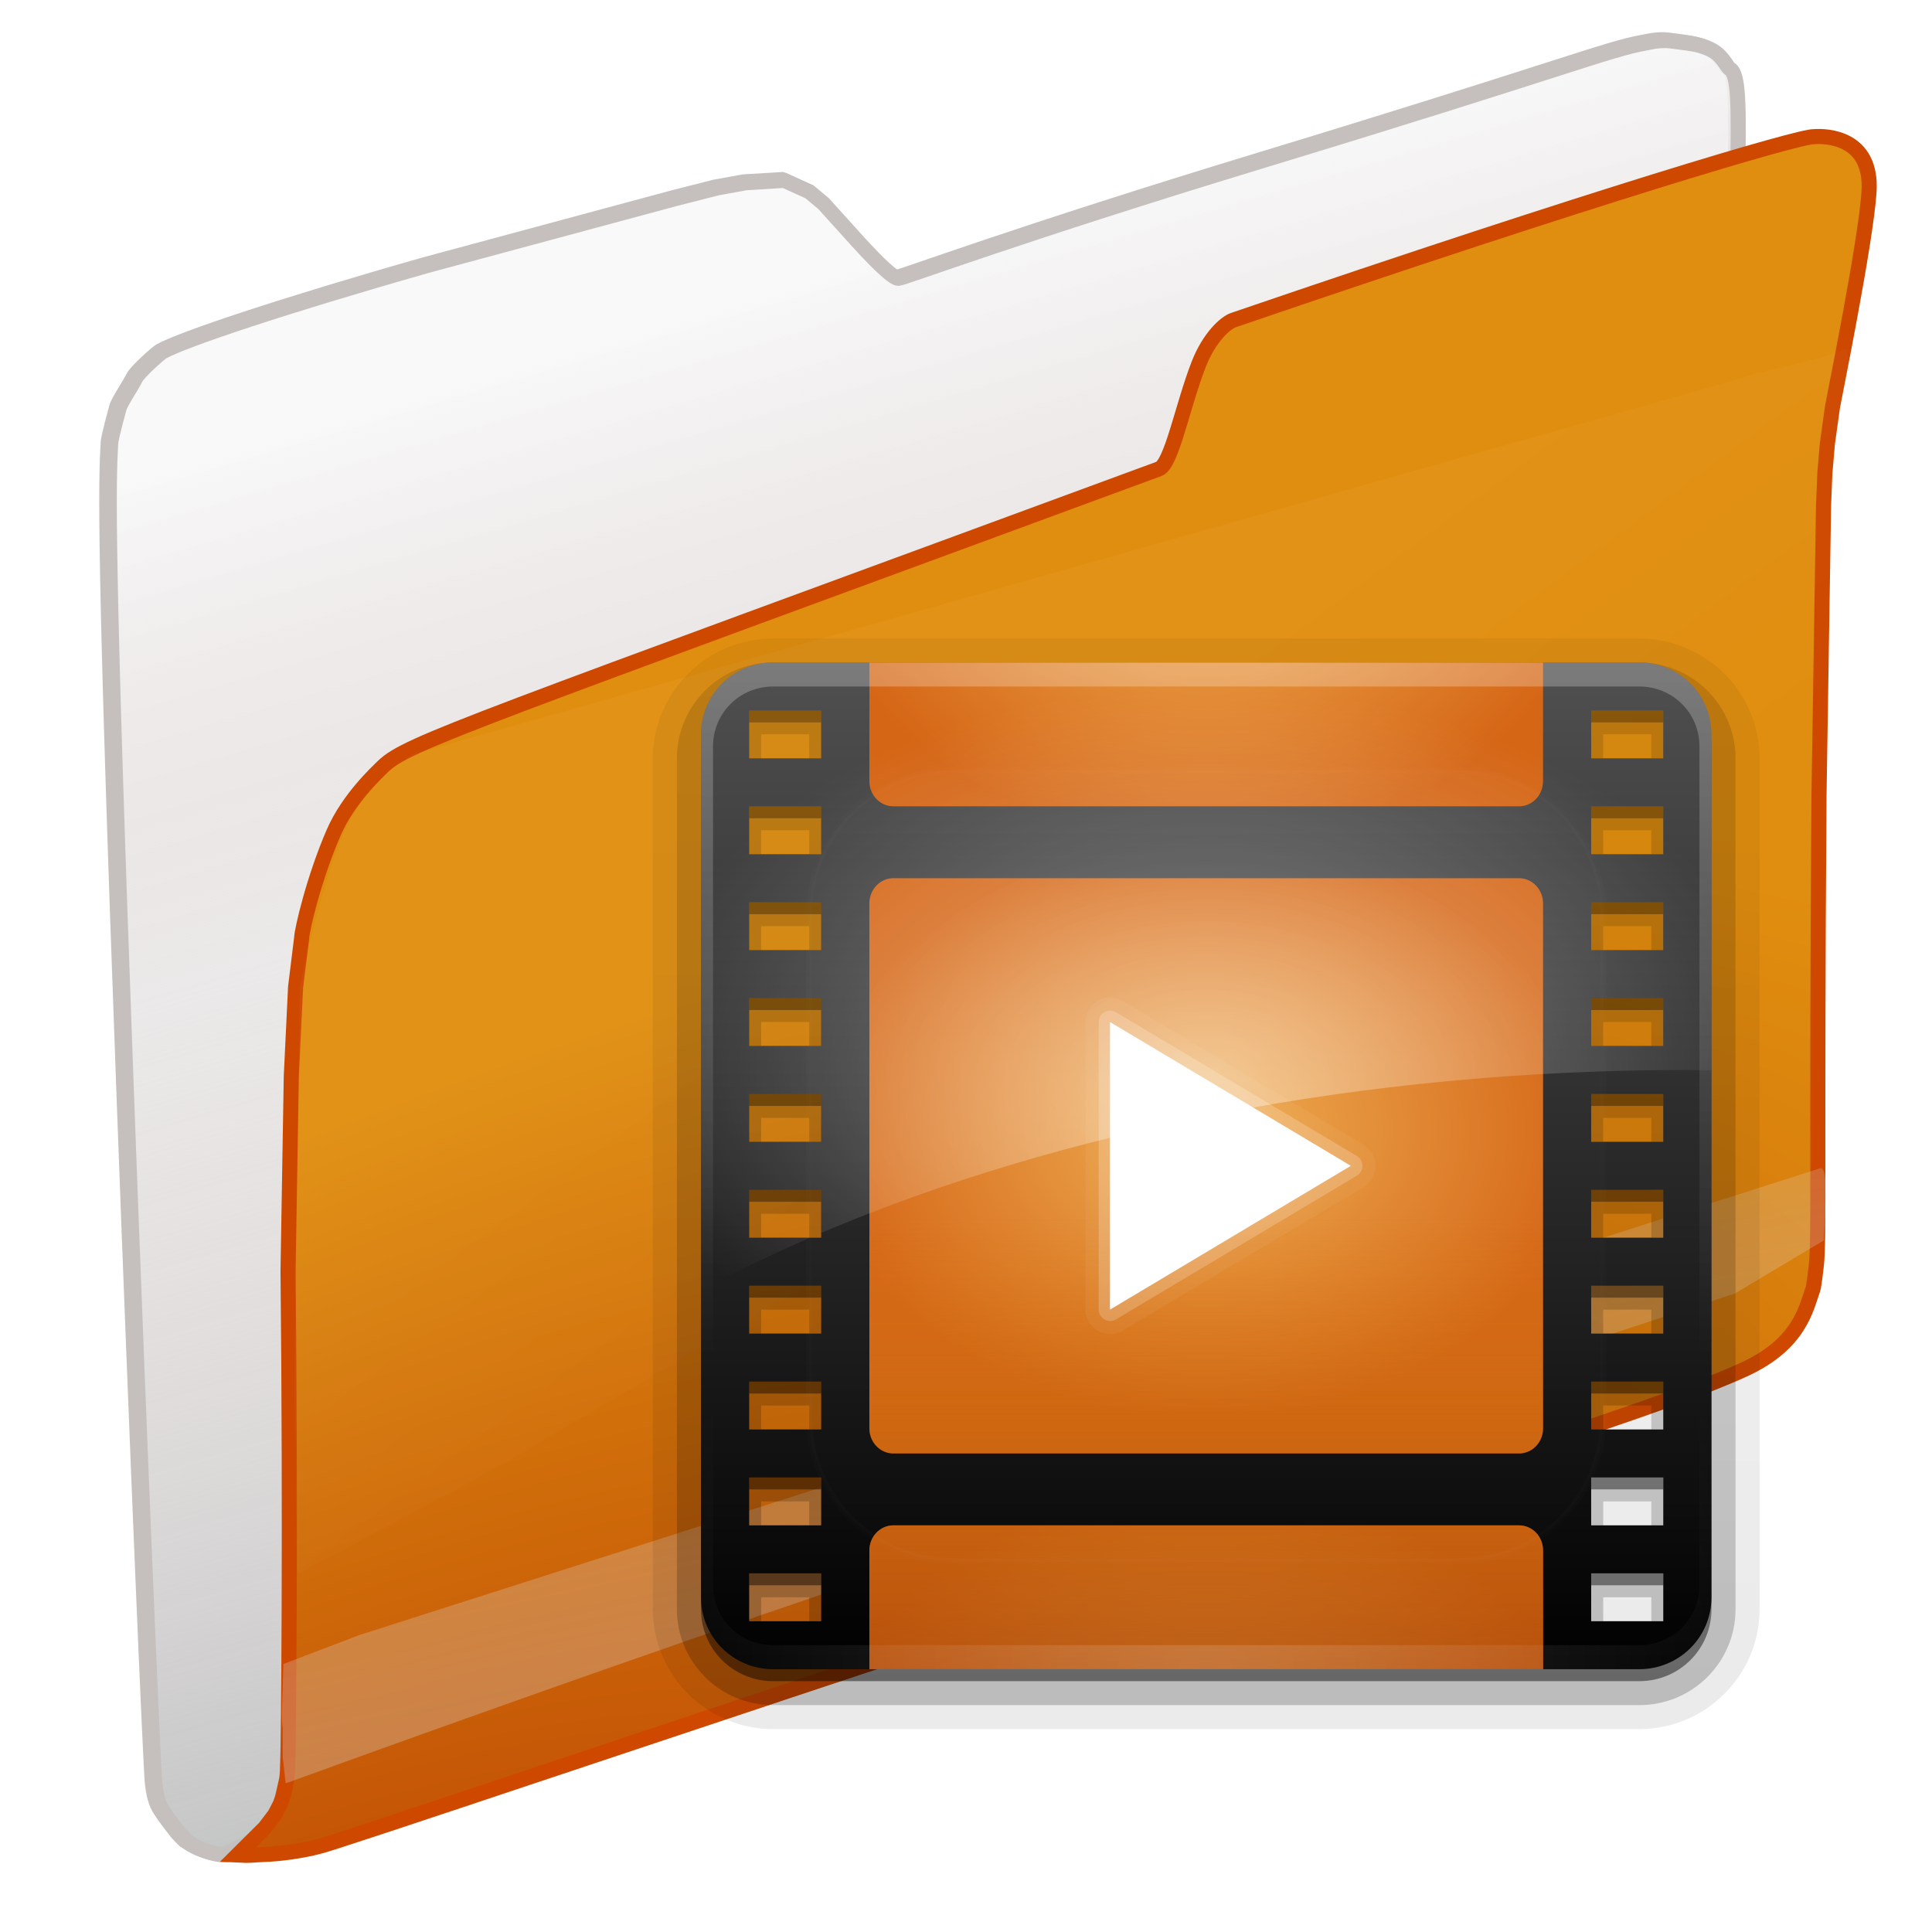 <svg xmlns="http://www.w3.org/2000/svg" viewBox="0 0 128 128" xmlns:xlink="http://www.w3.org/1999/xlink">
<defs>
<clipPath id="clipPath3613">
<path fill="#fff" d="m12,6h72a6,6 0 0,1 6,6v72a6,6 0 0,1 -6,6h-72a6,6 0 0,1 -6-6v-72a6,6 0 0,1 6-6"/>
</clipPath>
<filter width="1.098" x="-.049" y="-.127" height="1.254" color-interpolation-filters="sRGB" id="filter5399-4-9">
<feGaussianBlur stdDeviation="2.009"/>
</filter>
<filter color-interpolation-filters="sRGB" id="filter5411-2-8">
<feGaussianBlur stdDeviation="1.381"/>
</filter>
<filter width="1.384" x="-.192" y="-.192" height="1.384" color-interpolation-filters="sRGB" id="filter3794">
<feGaussianBlur stdDeviation="5.28"/>
</filter>
<linearGradient id="linearGradient3720">
<stop offset="0" stop-color="#efad51"/>
<stop offset="1" stop-color="#d56616"/>
</linearGradient>
<linearGradient xlink:href="#linearGradient3921" id="linearGradient4521" y1="90.435" y2="52.388" gradientUnits="userSpaceOnUse" x2="0"/>
<linearGradient xlink:href="#linearGradient3737-6" id="linearGradient4525" y1="6" y2="63.893" gradientUnits="userSpaceOnUse" x2="0"/>
<linearGradient id="linearGradient3921">
<stop offset="0" stop-color="#a94508"/>
<stop offset="1" stop-color="#d58100" stop-opacity="0"/>
</linearGradient>
<linearGradient id="linearGradient3737-6">
<stop offset="0" stop-color="#fff"/>
<stop offset="1" stop-color="#fff" stop-opacity="0"/>
</linearGradient>
<linearGradient xlink:href="#ButtonColor" id="linearGradient4513" y1="90" y2="5.988" gradientUnits="userSpaceOnUse" x2="0"/>
<linearGradient xlink:href="#linearGradient3737-6" id="linearGradient4523" y1="20.221" y2="138.661" gradientUnits="userSpaceOnUse" x2="0"/>
<linearGradient gradientTransform="matrix(1.017 0 0 1.017 -1.103 -1.103)" id="ButtonColor" y1="122" y2="5.425" gradientUnits="userSpaceOnUse" x2="0">
<stop offset="0"/>
<stop offset="1" stop-color="#515151"/>
</linearGradient>
<linearGradient gradientTransform="matrix(1 0 0 -1 0 97)" xlink:href="#ButtonShadow-0" id="linearGradient4511" y1="6.132" y2="90.239" gradientUnits="userSpaceOnUse" x2="0"/>
<linearGradient id="linearGradient5307-0-6">
<stop offset="0" stop-color="#c9caca" stop-opacity=".497"/>
<stop offset="1" stop-color="#eff4f4" stop-opacity="0"/>
</linearGradient>
<linearGradient id="linearGradient8265-821-176-38-919-66-249-2-3-2">
<stop offset="0" stop-color="#fff" stop-opacity=".2"/>
<stop offset="1" stop-color="#fff" stop-opacity="0"/>
</linearGradient>
<linearGradient id="linearGradient5271-0-1">
<stop offset="0" stop-color="#bdc0c0"/>
<stop offset=".567" stop-color="#e2d5d5" stop-opacity=".192"/>
<stop offset=".873" stop-color="#f9f9f9"/>
<stop offset=".94" stop-color="#f9f9f9"/>
<stop offset="1" stop-color="#f9f9f9"/>
</linearGradient>
<linearGradient gradientTransform="translate(162.834 -97.427)" xlink:href="#linearGradient5271-0-1" id="linearGradient3737" y1="212.577" x1="-98.592" y2="107.052" x2="-129.684" gradientUnits="userSpaceOnUse"/>
<linearGradient gradientTransform="matrix(2.281 -.763 .707 2.447 142.575 3.154)" xlink:href="#linearGradient8265-821-176-38-919-66-249-2-3-2" id="linearGradient3352" y1="22.292" x1="11.566" y2="33.955" gradientUnits="userSpaceOnUse" x2="15.215"/>
<linearGradient gradientTransform="translate(306.429 -122.725)" xlink:href="#linearGradient5307-0-6" id="linearGradient3354" y1="260.566" x1="-229.929" y2="177.727" gradientUnits="userSpaceOnUse" x2="-247.34"/>
<linearGradient gradientTransform="matrix(1.006 0 0 .994 100 0)" id="ButtonShadow-0" y1="92.54" y2="7.017" gradientUnits="userSpaceOnUse" x2="0">
<stop offset="0"/>
<stop offset="1" stop-opacity=".588"/>
</linearGradient>
<linearGradient gradientTransform="matrix(1.024 0 0 -1.012 -1.143 98.071)" xlink:href="#ButtonShadow-0" id="linearGradient4503" y1="6.132" y2="90.239" gradientUnits="userSpaceOnUse" x2="0"/>
<radialGradient cx="48" cy="90.172" gradientTransform="matrix(1.157 0 0 .996 -7.551 .197)" xlink:href="#linearGradient3737-6" id="radialGradient4527" r="42" gradientUnits="userSpaceOnUse"/>
<radialGradient cx="48" cy="48" gradientTransform="matrix(1.143 0 0 -.857 -6.857 38.143)" xlink:href="#linearGradient3720" id="radialGradient4519" r="28" gradientUnits="userSpaceOnUse"/>
<radialGradient cx="48" cy="44.717" gradientTransform="matrix(1.143 0 0 .762 -6.857 5.93)" id="radialGradient4529" r="42" gradientUnits="userSpaceOnUse">
<stop offset="0" stop-color="#fff"/>
<stop offset="1" stop-color="#fff" stop-opacity="0"/>
</radialGradient>
<radialGradient cx="48" cy="48" gradientTransform="matrix(1.143 0 0 .857 -6.857 3.857)" xlink:href="#linearGradient3720" id="radialGradient4515" r="28" gradientUnits="userSpaceOnUse"/>
<radialGradient cx="48" cy="48" gradientTransform="matrix(1.143 0 0 .857 -6.857 57.857)" xlink:href="#linearGradient3720" id="radialGradient4517" r="28" gradientUnits="userSpaceOnUse"/>
<radialGradient cx="6.115" cy="139.603" gradientTransform="matrix(2.672 -1.669 .77 1.065 14.489 6.046)" id="radialGradient3350" r="53.067" gradientUnits="userSpaceOnUse">
<stop offset="0" stop-color="#b12e00"/>
<stop offset="1" stop-color="#e08e0f"/>
</radialGradient>
</defs>
<g stroke="#c5bfbd" fill-rule="evenodd" transform="translate(-0 -0)">
<path fill="#ededed" d="m12.322,122.026c-.625-.605-.612-.633-.913-1.023-.395-.512-.788-1.025-.98-1.443-.251-.547-.329-1.4-.332-1.42-.119-1.1-1-21.848-1.872-45.407-1.352-36.557-1.203-40.81-1.056-43.418 .022-.393 .524-2.19 .56-2.333 .09-.358 .887-1.54 1.086-1.965 .188-.403 1.585-1.644 1.787-1.759 1.366-.776 8.076-3.029 17.55-5.724l16.42-4.427 2.789-.71 1.886-.343 2.547-.156 1.672,.758 .927,.772 2.221,2.46c1.539,1.691 2.444,2.501 2.746,2.501 .302,0 7.88-2.863 24.299-7.854 19.639-5.97 22.805-7.316 25.194-7.736 .161-.028 .937-.233 1.661-.144 .75,.092 1.585,.208 1.785,.267 .151,.045 .843,.188 1.324,.602 .441,.38 .672,.897 .831,.995 1.121,.689 .233,7.642-.15,37.112l-.471,36.193-49.413,22.453c-27.177,12.349-43.835,19.64-49.449,22.521-.383,.196-2.373-.284-3.079-1.228l-.049-.071 .479,.527 0,0v0h0z"/>
<path fill="url(#linearGradient3737)" d="m12.485,122.078c-.625-.605-.612-.633-.913-1.023-.395-.512-.788-1.025-.98-1.443-.251-.547-.329-1.4-.332-1.42-.119-1.1-1-21.848-1.872-45.407-1.352-36.557-1.203-40.81-1.056-43.418 .022-.393 .524-2.19 .56-2.333 .09-.358 .887-1.54 1.086-1.965 .188-.403 1.585-1.644 1.787-1.759 1.366-.776 8.076-3.029 17.55-5.724l16.42-4.427 2.789-.71 1.886-.343 2.547-.156 1.672,.758 .927,.772 2.221,2.46c1.539,1.691 2.444,2.501 2.746,2.501 .302,0 7.88-2.863 24.299-7.854 19.639-5.97 22.805-7.316 25.194-7.736 .161-.028 .937-.233 1.661-.144 .75,.092 1.585,.208 1.785,.267 .151,.045 .843,.188 1.324,.602 .441,.38 .672,.897 .831,.995 1.121,.689 .233,7.642-.15,37.112l-.471,36.193-49.413,22.453c-27.177,12.349-43.835,19.64-49.449,22.521-.383,.196-2.373-.284-3.079-1.228l-.049-.071 .479,.527 0,0v0h0z"/>
</g>
<g transform="translate(-136.57 17.559)">
<path fill="url(#radialGradient3350)" fill-rule="evenodd" stroke="#ce4800" d="m155.502,100.619c.153-.665 .107-1.174 .134-1.562 .047-.664 .195-15.585 .018-32.428l.216-12.894 .284-5.9 .401-3.251c.017-.545 .816-3.983 2.128-6.995 .985-2.261 2.902-4.01 3.28-4.388 1.629-1.548 5.576-2.812 51.392-19.695 .839-.309 1.572-4.217 2.634-6.934 .697-1.782 1.767-2.742 2.291-2.921 24.093-8.241 37.579-12.214 38.47-12.155 .828-.064 3.882,.029 3.647,3.659-.217,3.344-2.265,13.368-2.424,14.274l-.334,2.401-.168,1.967-.086,2.138-.302,19.206c-.173,24.43 .034,29.316-.184,31.21-.04,.347-.155,1.327-.223,1.514-.452,1.242-.845,3.62-4.599,5.328-5.405,2.459-16.533,5.843-44.011,14.886-27.233,8.963-49.373,16.497-50.39,16.7-1.013,.275-2.578,.497-3.659,.528-.864,.024-.714,.088-1.72,.036l1.818-1.807 .667-.879 .36-.698h0-0l.274-.806 .087-.536-0,.001v-0h-0 0z"/>
<path opacity=".399" fill="url(#linearGradient3352)" filter="url(#filter5411-2-8)" d="m162.153,33.651c-1.308,1.5-1.903,2.111-2.628,3.583-1.223,2.482-2.85,9.082-3.093,10.734l-.368,26.819c.046,.141 .118,11.81 .247,11.865 .129,.054 13.844-7.372 13.966-7.442l81.88-48.287c.2-.11 6.631-3.715 6.573-3.949l.254-13.443c-.243-1.208 .554-8.41-.279-7.934-1.079,.617-5.831,1.481-7.382,2.08l-87.475,24.754-1.695,1.22z"/>
<path fill="url(#linearGradient3354)" filter="url(#filter5399-4-9)" fill-rule="evenodd" d="m15.416,115.12c-.073-.392-.072-1.184 .003-2.739l.043-1.429 5.07-1.893c.646-.211 22.68-7.119 48.965-15.352 26.285-8.233 47.912-15.016 48.061-15.073 .358-.138 .475,.855 .355,3.029l-.092,1.67-2.954,1.73-2.954,1.73-46.199,14.864c-25.409,8.175-50.038,17.073-50.083,17.073-.045,0-.142-1.287-.215-1.678l-0-1.933z" transform="matrix(.997 0 0 1.016 139.93 -20.042)"/>
<path opacity=".399" fill="url(#linearGradient3352)" filter="url(#filter5411-2-8)" d="m162.153,33.651c-1.308,1.5-1.903,2.111-2.628,3.583-1.223,2.482-2.85,9.082-3.093,10.734l-.368,26.819c.046,.141 .118,11.81 .247,11.865 .129,.054 13.844-7.372 13.966-7.442l81.88-48.287c.2-.11 4.714-2.661 4.656-2.894l.158-14.689c-.051-1.016 1.321-8.41 .488-7.934-1.079,.617-4.585,1.673-6.136,2.272l-87.475,24.754-1.695,1.22z"/>
</g>
<g transform="matrix(.797 0 0 .794 41.659 39.127)">
<path opacity=".08" fill="url(#linearGradient4503)" d="m12,4c-5.509,0-10,4.491-10,10v71c0,5.509 4.491,10 10,10h72c5.509,0 10-4.491 10-10v-71c0-5.509-4.491-10-10-10h-72z"/>
<path opacity=".1" fill="url(#linearGradient4503)" d="m12,5.031c-4.946,0-8.969,4.022-8.969,8.969v71c0,4.946 4.022,8.969 8.969,8.969h72c4.946,0 8.969-4.022 8.969-8.969v-71c0-4.946-4.022-8.969-8.969-8.969h-72zm-.031,7.938 2.062,0 0,.062-2.062,0 0-.062zm70,0 2.062,0 0,.062-2.062,0 0-.062zm-70,8 2.062,0 0,.062-2.062,0 0-.062zm70,0 2.062,0 0,.062-2.062,0 0-.062zm-70,8 2.062,0 0,.062-2.062,0 0-.062zm70,0 2.062,0 0,.062-2.062,0 0-.062zm-70,8 2.062,0 0,.062-2.062,0 0-.062zm70,0 2.062,0 0,.062-2.062,0 0-.062zm-70,8 2.062,0 0,.062-2.062,0 0-.062zm70,0 2.062,0 0,.062-2.062,0 0-.062zm-70,8 2.062,0 0,.062-2.062,0 0-.062zm70,0 2.062,0 0,.062-2.062,0 0-.062zm-70,8 2.062,0 0,.062-2.062,0 0-.062zm70,0 2.062,0 0,.062-2.062,0 0-.062zm-70,8 2.062,0 0,.062-2.062,0 0-.062zm70,0 2.062,0 0,.062-2.062,0 0-.062zm-70,8 2.062,0 0,.062-2.062,0 0-.062zm70,0 2.062,0 0,.062-2.062,0 0-.062zm-70,8 2.062,0 0,.062-2.062,0 0-.062zm70,0 2.062,0 0,.062-2.062,0 0-.062z"/>
<path opacity=".2" fill="url(#linearGradient4503)" d="m12,6c-4.42,0-8,3.58-8,8v71c0,4.42 3.58,8 8,8h72c4.42,0 8-3.58 8-8v-71c0-4.42-3.58-8-8-8h-72zm-1,6 4,0 0,2-4,0 0-2zm70,0 4,0 0,2-4,0 0-2zm-70,8 4,0 0,2-4,0 0-2zm70,0 4,0 0,2-4,0 0-2zm-70,8 4,0 0,2-4,0 0-2zm70,0 4,0 0,2-4,0 0-2zm-70,8 4,0 0,2-4,0 0-2zm70,0 4,0 0,2-4,0 0-2zm-70,8 4,0 0,2-4,0 0-2zm70,0 4,0 0,2-4,0 0-2zm-70,8 4,0 0,2-4,0 0-2zm70,0 4,0 0,2-4,0 0-2zm-70,8 4,0 0,2-4,0 0-2zm70,0 4,0 0,2-4,0 0-2zm-70,8 4,0 0,2-4,0 0-2zm70,0 4,0 0,2-4,0 0-2zm-70,8 4,0 0,2-4,0 0-2zm70,0 4,0 0,2-4,0 0-2zm-70,8 4,0 0,2-4,0 0-2zm70,0 4,0 0,2-4,0 0-2z"/>
<path opacity=".3" fill="url(#linearGradient4503)" d="m12,7c-3.878,0-7,3.122-7,7v71c0,3.878 3.122,7 7,7h72c3.878,0 7-3.122 7-7v-71c0-3.878-3.122-7-7-7h-72zm-2,4 6,0 0,4-6,0 0-4zm70,0 6,0 0,4-6,0 0-4zm-70,8 6,0 0,4-6,0 0-4zm70,0 6,0 0,4-6,0 0-4zm-70,8 6,0 0,4-6,0 0-4zm70,0 6,0 0,4-6,0 0-4zm-70,8 6,0 0,4-6,0 0-4zm70,0 6,0 0,4-6,0 0-4zm-70,8 6,0 0,4-6,0 0-4zm70,0 6,0 0,4-6,0 0-4zm-70,8 6,0 0,4-6,0 0-4zm70,0 6,0 0,4-6,0 0-4zm-70,8 6,0 0,4-6,0 0-4zm70,0 6,0 0,4-6,0 0-4zm-70,8 6,0 0,4-6,0 0-4zm70,0 6,0 0,4-6,0 0-4zm-70,8 6,0 0,4-6,0 0-4zm70,0 6,0 0,4-6,0 0-4zm-70,8 6,0 0,4-6,0 0-4zm70,0 6,0 0,4-6,0 0-4z"/>
<path opacity=".45" fill="url(#linearGradient4511)" d="m12,7c-3.324,0-6,2.676-6,6v72c0,3.324 2.676,6 6,6h72c3.324,0 6-2.676 6-6v-72c0-3.324-2.676-6-6-6h-72zm-2,4 6,0 0,4-6,0 0-4zm70,0 6,0 0,4-6,0 0-4zm-70,8 6,0 0,4-6,0 0-4zm70,0 6,0 0,4-6,0 0-4zm-70,8 6,0 0,4-6,0 0-4zm70,0 6,0 0,4-6,0 0-4zm-70,8 6,0 0,4-6,0 0-4zm70,0 6,0 0,4-6,0 0-4zm-70,8 6,0 0,4-6,0 0-4zm70,0 6,0 0,4-6,0 0-4zm-70,8 6,0 0,4-6,0 0-4zm70,0 6,0 0,4-6,0 0-4zm-70,8 6,0 0,4-6,0 0-4zm70,0 6,0 0,4-6,0 0-4zm-70,8 6,0 0,4-6,0 0-4zm70,0 6,0 0,4-6,0 0-4zm-70,8 6,0 0,4-6,0 0-4zm70,0 6,0 0,4-6,0 0-4zm-70,8 6,0 0,4-6,0 0-4zm70,0 6,0 0,4-6,0 0-4z"/>
<path fill="url(#linearGradient4513)" d="m12,6c-3.324,0-6,2.676-6,6v72c0,3.324 2.676,6 6,6h72c3.324,0 6-2.676 6-6v-72c0-3.324-2.676-6-6-6h-72zm-2,4 6,0 0,4-6,0 0-4zm70,0 6,0 0,4-6,0 0-4zm-70,8 6,0 0,4-6,0 0-4zm70,0 6,0 0,4-6,0 0-4zm-70,8 6,0 0,4-6,0 0-4zm70,0 6,0 0,4-6,0 0-4zm-70,8 6,0 0,4-6,0 0-4zm70,0 6,0 0,4-6,0 0-4zm-70,8 6,0 0,4-6,0 0-4zm70,0 6,0 0,4-6,0 0-4zm-70,8 6,0 0,4-6,0 0-4zm70,0 6,0 0,4-6,0 0-4zm-70,8 6,0 0,4-6,0 0-4zm70,0 6,0 0,4-6,0 0-4zm-70,8 6,0 0,4-6,0 0-4zm70,0 6,0 0,4-6,0 0-4zm-70,8 6,0 0,4-6,0 0-4zm70,0 6,0 0,4-6,0 0-4zm-70,8 6,0 0,4-6,0 0-4zm70,0 6,0 0,4-6,0 0-4z"/>
<path fill="url(#radialGradient4515)" d="m22,24h52a2,2.1 0 0,1 2,2.1v43.8a2,2.1 0 0,1 -2,2.1h-52a2,2.1 0 0,1 -2-2.1v-43.8a2,2.1 0 0,1 2-2.1"/>
<path fill="url(#radialGradient4517)" d="m22,78c-1.108,0-2,.93-2,2.094v9.906h56v-9.906c0-1.163-.892-2.094-2-2.094h-52z"/>
<path fill="url(#radialGradient4519)" d="m22,18c-1.108,0-2-.93-2-2.094v-9.906h56v9.906c0,1.163-.892,2.094-2,2.094h-52z"/>
<path opacity=".7" fill="url(#linearGradient4521)" d="m20,48 0,21.906c0,1.163 .892,2.094 2,2.094h52c1.108,0 2-.93 2-2.094v-21.906h-56zm2,30c-1.108,0-2,.93-2,2.094v9.906h56v-9.906c0-1.163-.892-2.094-2-2.094h-52z"/>
<g fill="#fff">
<path d="m40,36 0,24 20.021-12-20.021-12z"/>
<path opacity=".2" d="m39.844,35.062a.952,.952 0 0,0 -.781,.938v24a.952,.952 0 0,0 1.438,.812l20.031-12a.952,.952 0 0,0 0-1.625l-20.031-12a.952,.952 0 0,0 -.656-.125z"/>
<path opacity=".05" d="m40.031,33.938c-1.262-.034-2.241,1.213-2.062,2.433 0,7.97 0,15.941 0,23.911 .169,1.396 1.901,2.244 3.094,1.469 6.721-4.018 13.427-8.06 20.156-12.062 .945-.671 1.191-2.135 .375-3-.735-.718-1.739-1.119-2.597-1.694-6.03-3.613-12.061-7.225-18.091-10.838-.274-.136-.579-.164-.875-.219z"/>
</g>
<path opacity=".1" fill="url(#linearGradient4523)" filter="url(#filter3794)" stroke="#fff" stroke-linecap="round" stroke-width=".5" d="m27,15h42a12,12 0 0,1 12,12v42a12,12 0 0,1 -12,12h-42a12,12 0 0,1 -12-12v-42a12,12 0 0,1 12-12" clip-path="url(#clipPath3613)"/>
<path opacity=".25" fill="url(#linearGradient4525)" d="m12,6c-3.324,0-6,2.676-6,6v2 68 2c0,.335 .041,.651 .094,.969 .049,.296 .097,.597 .188,.875 .01,.03 .021,.064 .031,.094 .099,.288 .235,.547 .375,.812 .145,.274 .316,.536 .5,.781 .184,.246 .374,.473 .594,.688 .44,.428 .943,.815 1.5,1.094 .279,.14 .574,.247 .875,.344-.256-.1-.487-.236-.719-.375-.007-.004-.024,.004-.031,0-.032-.019-.062-.043-.094-.062-.12-.077-.231-.164-.344-.25-.106-.081-.213-.161-.312-.25-.178-.161-.347-.345-.5-.531-.108-.13-.218-.265-.312-.406-.025-.038-.038-.086-.062-.125-.065-.103-.13-.204-.188-.312-.101-.195-.206-.416-.281-.625-.008-.022-.024-.041-.031-.062-.032-.092-.036-.187-.062-.281-.03-.107-.07-.203-.094-.312-.073-.342-.125-.698-.125-1.062v-2-68-2c0-2.782 2.218-5 5-5h2 68 2c2.782,0 5,2.218 5,5v2 68 2c0,.364-.052,.721-.125,1.062-.044,.207-.088,.398-.156,.594-.008,.022-.023,.041-.031,.062-.063,.174-.138,.367-.219,.531-.042,.083-.079,.17-.125,.25-.055,.097-.127,.188-.188,.281-.094,.141-.205,.276-.312,.406-.143,.174-.303,.347-.469,.5-.011,.01-.02,.021-.031,.031-.138,.126-.285,.234-.438,.344-.103,.073-.204,.153-.312,.219-.007,.004-.024-.004-.031,0-.232,.139-.463,.275-.719,.375 .301-.097 .597-.204 .875-.344 .557-.279 1.06-.666 1.5-1.094 .22-.214 .409-.442 .594-.688 .184-.246 .355-.508 .5-.781 .14-.265 .276-.525 .375-.812 .01-.031 .021-.063 .031-.094 .09-.278 .139-.579 .188-.875 .052-.318 .094-.634 .094-.969v-2-68-2c0-3.324-2.676-6-6-6h-72z"/>
<path opacity=".15" fill="url(#radialGradient4527)" d="m12,90c-3.324,0-6-2.676-6-6v-2-68-2c0-.335 .041-.651 .094-.969 .049-.296 .097-.597 .188-.875 .01-.03 .021-.064 .031-.094 .099-.288 .235-.547 .375-.812 .145-.274 .316-.536 .5-.781 .184-.246 .374-.473 .594-.688 .44-.428 .943-.815 1.5-1.094 .279-.14 .574-.247 .875-.344-.256,.1-.487,.236-.719,.375-.007,.004-.024-.004-.031,0-.032,.019-.062,.043-.094,.062-.12,.077-.231,.164-.344,.25-.106,.081-.213,.161-.312,.25-.178,.161-.347,.345-.5,.531-.108,.13-.218,.265-.312,.406-.025,.038-.038,.086-.062,.125-.065,.103-.13,.204-.188,.312-.101,.195-.206,.416-.281,.625-.008,.022-.024,.041-.031,.062-.032,.092-.036,.187-.062,.281-.03,.107-.07,.203-.094,.312-.073,.342-.125,.698-.125,1.062v2 68 2c0,2.782 2.218,5 5,5h2 68 2c2.782,0 5-2.218 5-5v-2-68-2c0-.364-.052-.721-.125-1.062-.044-.207-.088-.398-.156-.594-.008-.022-.023-.041-.031-.062-.063-.174-.138-.367-.219-.531-.042-.083-.079-.17-.125-.25-.055-.097-.127-.188-.188-.281-.094-.141-.205-.276-.312-.406-.143-.174-.303-.347-.469-.5-.011-.01-.02-.021-.031-.031-.138-.126-.285-.234-.438-.344-.103-.073-.204-.153-.312-.219-.007-.004-.024,.004-.031,0-.232-.139-.463-.275-.719-.375 .301,.097 .597,.204 .875,.344 .557,.279 1.06,.666 1.5,1.094 .22,.214 .409,.442 .594,.688 .184,.246 .355,.508 .5,.781 .14,.265 .276,.525 .375,.812 .01,.031 .021,.063 .031,.094 .09,.278 .139,.579 .188,.875 .052,.318 .094,.634 .094,.969v2 68 2c0,3.324-2.676,6-6,6h-72z"/>
<path opacity=".4" fill="url(#radialGradient4529)" d="m12,6c-3.324,0-6,2.676-6,6v46.375c2.898-1.538 5.906-3.004 9.062-4.375h-5.062v-4h6v3.594c20.055-8.535 44.989-13.594 72-13.594 .669,0 1.333,.025 2,.031v-28.031c0-3.324-2.676-6-6-6h-72zm-2,4 6,0 0,4-6,0 0-4zm70,0 6,0 0,4-6,0 0-4zm-70,8 6,0 0,4-6,0 0-4zm70,0 6,0 0,4-6,0 0-4zm-70,8 6,0 0,4-6,0 0-4zm70,0 6,0 0,4-6,0 0-4zm-70,8 6,0 0,4-6,0 0-4zm70,0 6,0 0,4-6,0 0-4zm-70,8 6,0 0,4-6,0 0-4z"/>
</g>
</svg>
